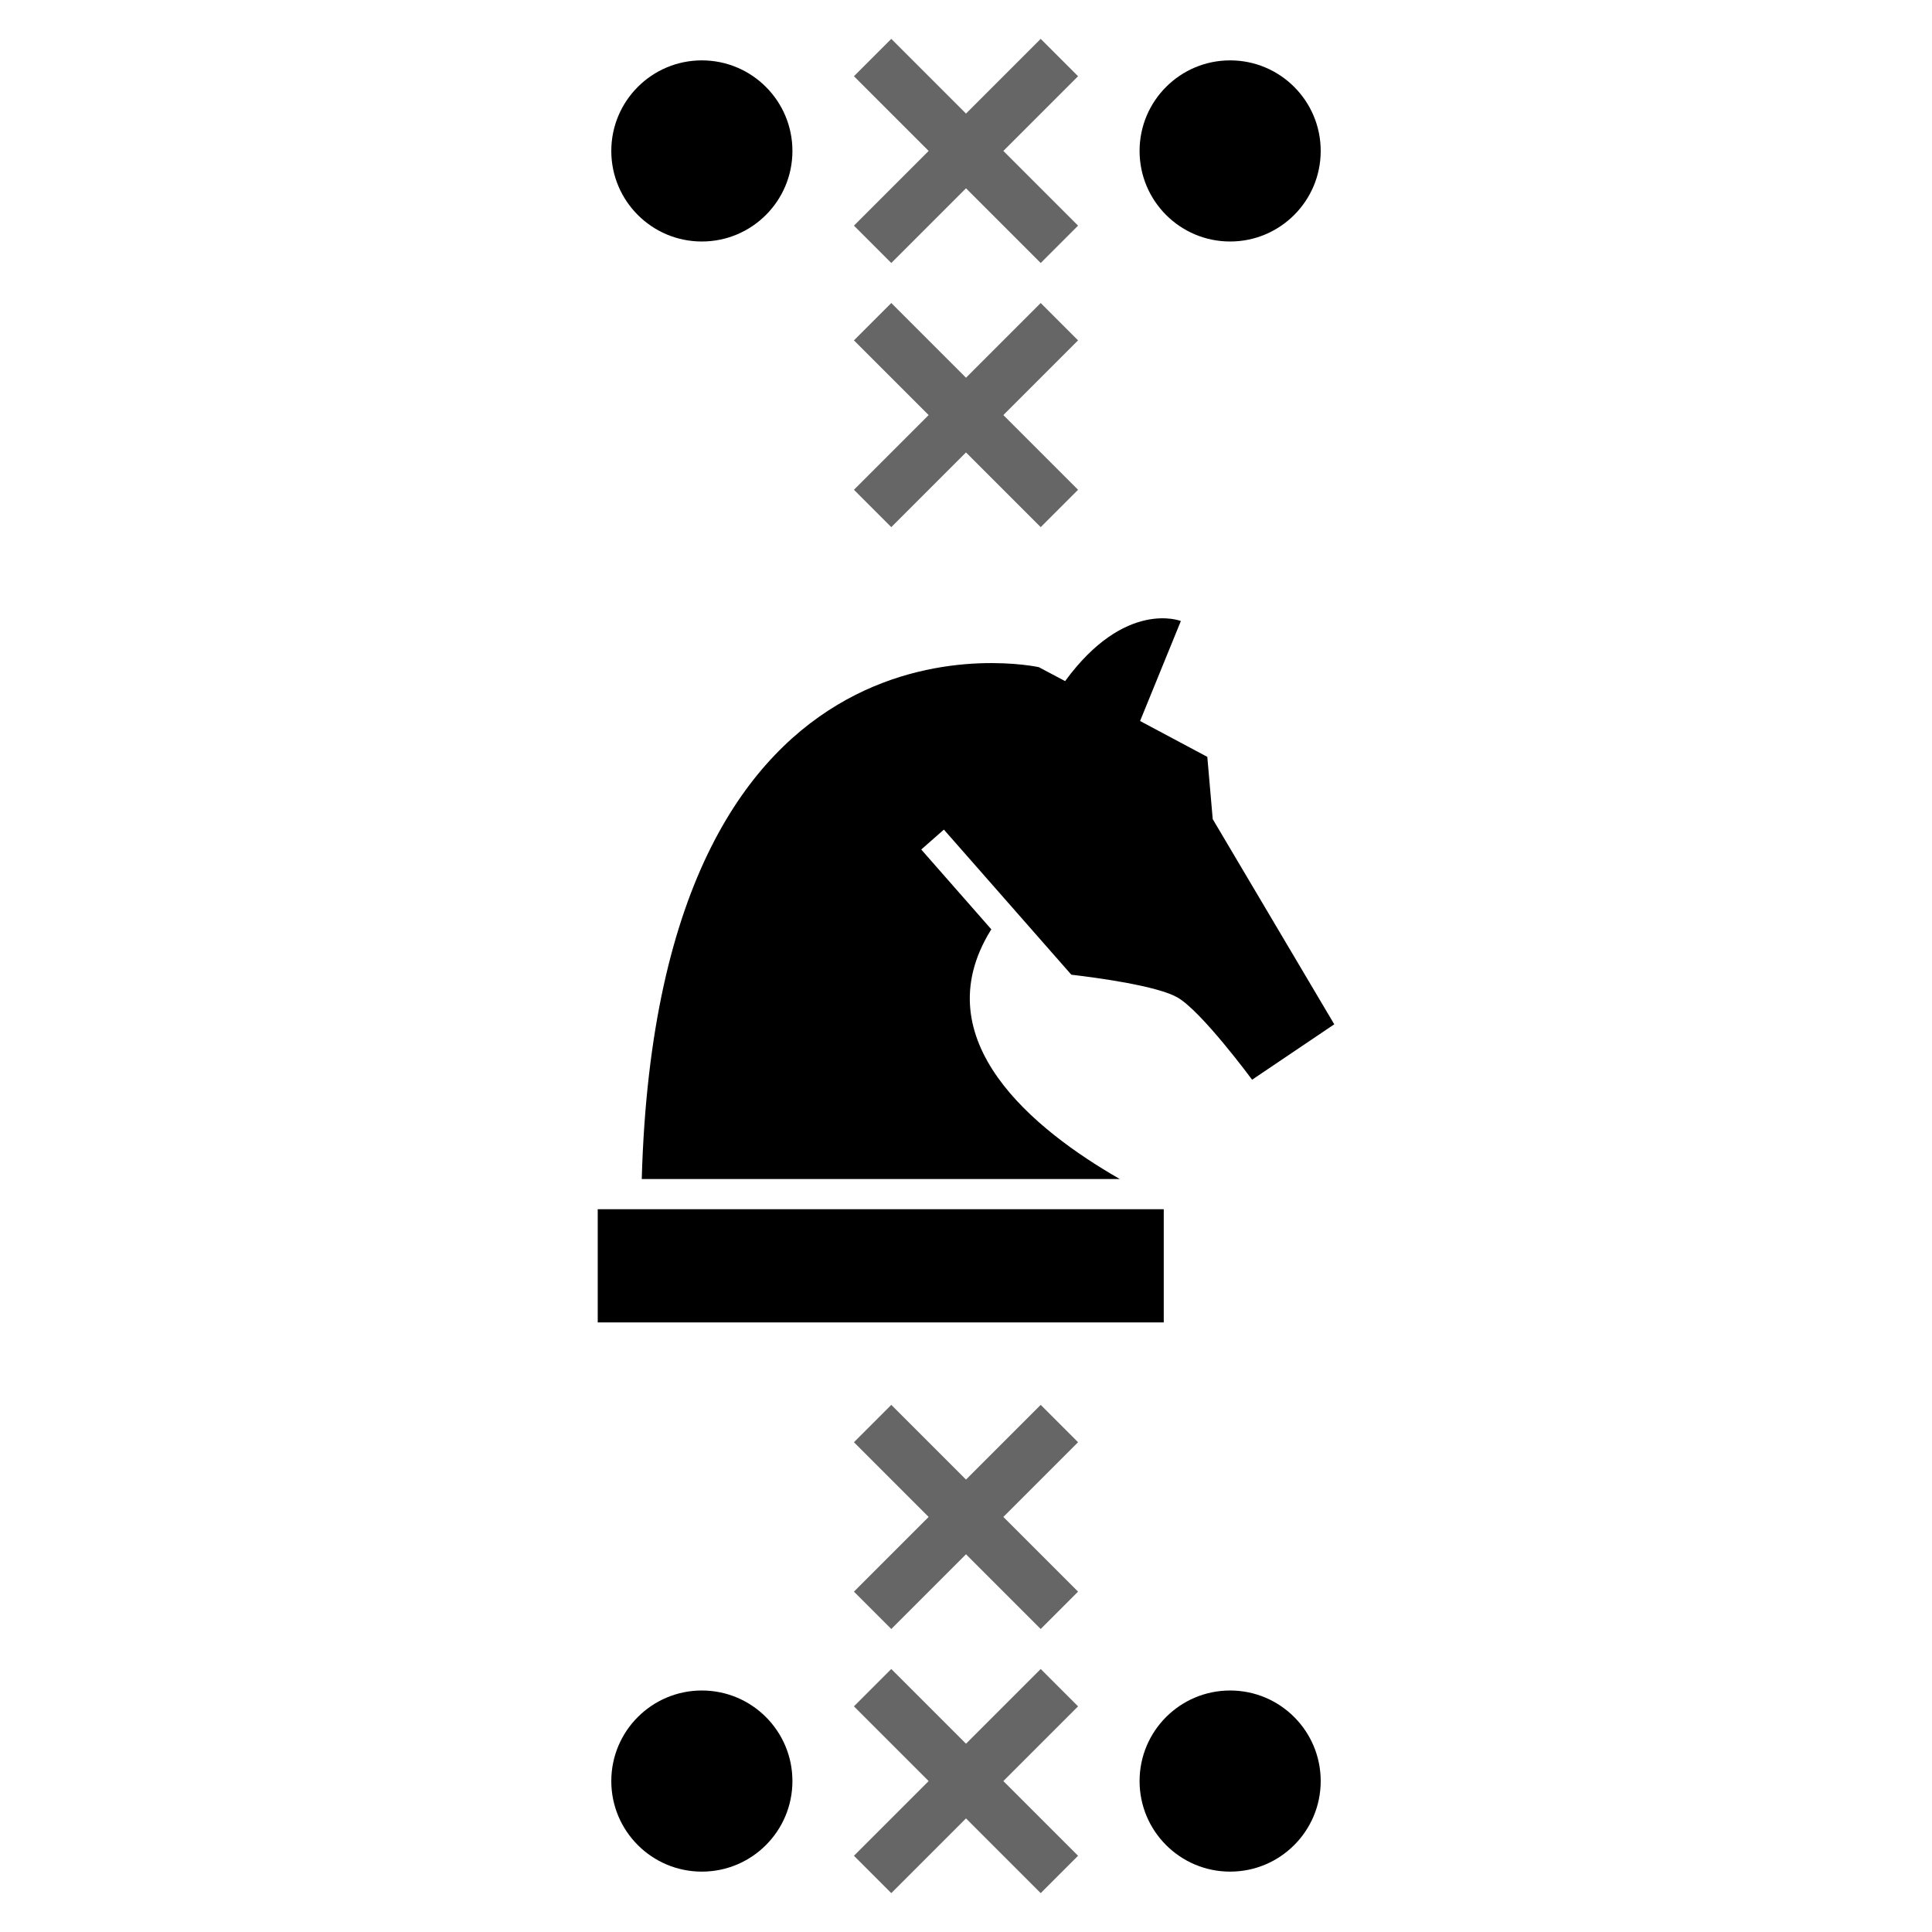 <svg style="height: 1024px; width: 1024px;" xmlns="http://www.w3.org/2000/svg" viewBox="0 0 512 512">
	<!--the part from game-icons.net-->
	<g transform="scale(0.50,0.50) translate(256,224)">
		<path d="M60.81 476.91h300v-60h-300v60zm233.79-347.3l13.94 7.39c31.88-43.62 61.34-31.85 61.34-31.85l-21.62 53 35.64 19 2.87 33 64.42 108.75-43.55 29.37s-26.82-36.39-39.65-43.66c-10.66-6-41.22-10.25-56.17-12l-67.54-76.91-12 10.56 37.15 42.31c-.13.18-.25.37-.38.57-35.78 58.17 23 105.69 68.49 131.78H84.14C93 85 294.6 129.61 294.6 129.61z" fill="#000000" fill-opacity="1"></path>
	</g>
	<!--my additions-->
	<g transform="translate(256,40) rotate(45)">
		<polygon points="7,7 35,7 35,-7 7,-7 7,-35 -7,-35 -7,-7
			-35,-7 -35,7 -7,7 -7,35 7,35" fill="#666666" />
	</g>
	<g transform="translate(256,110) rotate(45)">
		<polygon points="7,7 35,7 35,-7 7,-7 7,-35 -7,-35 -7,-7
			-35,-7 -35,7 -7,7 -7,35 7,35" fill="#666666" />
	</g>
	<g transform="translate(256,472) rotate(45)">
		<polygon points="7,7 35,7 35,-7 7,-7 7,-35 -7,-35 -7,-7
			-35,-7 -35,7 -7,7 -7,35 7,35" fill="#666666" />
	</g>
	<g transform="translate(256,402) rotate(45)">
		<polygon points="7,7 35,7 35,-7 7,-7 7,-35 -7,-35 -7,-7
			-35,-7 -35,7 -7,7 -7,35 7,35" fill="#666666" />
	</g>
	<circle cx="186" cy="40" r="24" fill="#000000" />
	<circle cx="326" cy="40" r="24" fill="#000000" />
	<circle cx="186" cy="472" r="24" fill="#000000" />
	<circle cx="326" cy="472" r="24" fill="#000000" />
</svg>